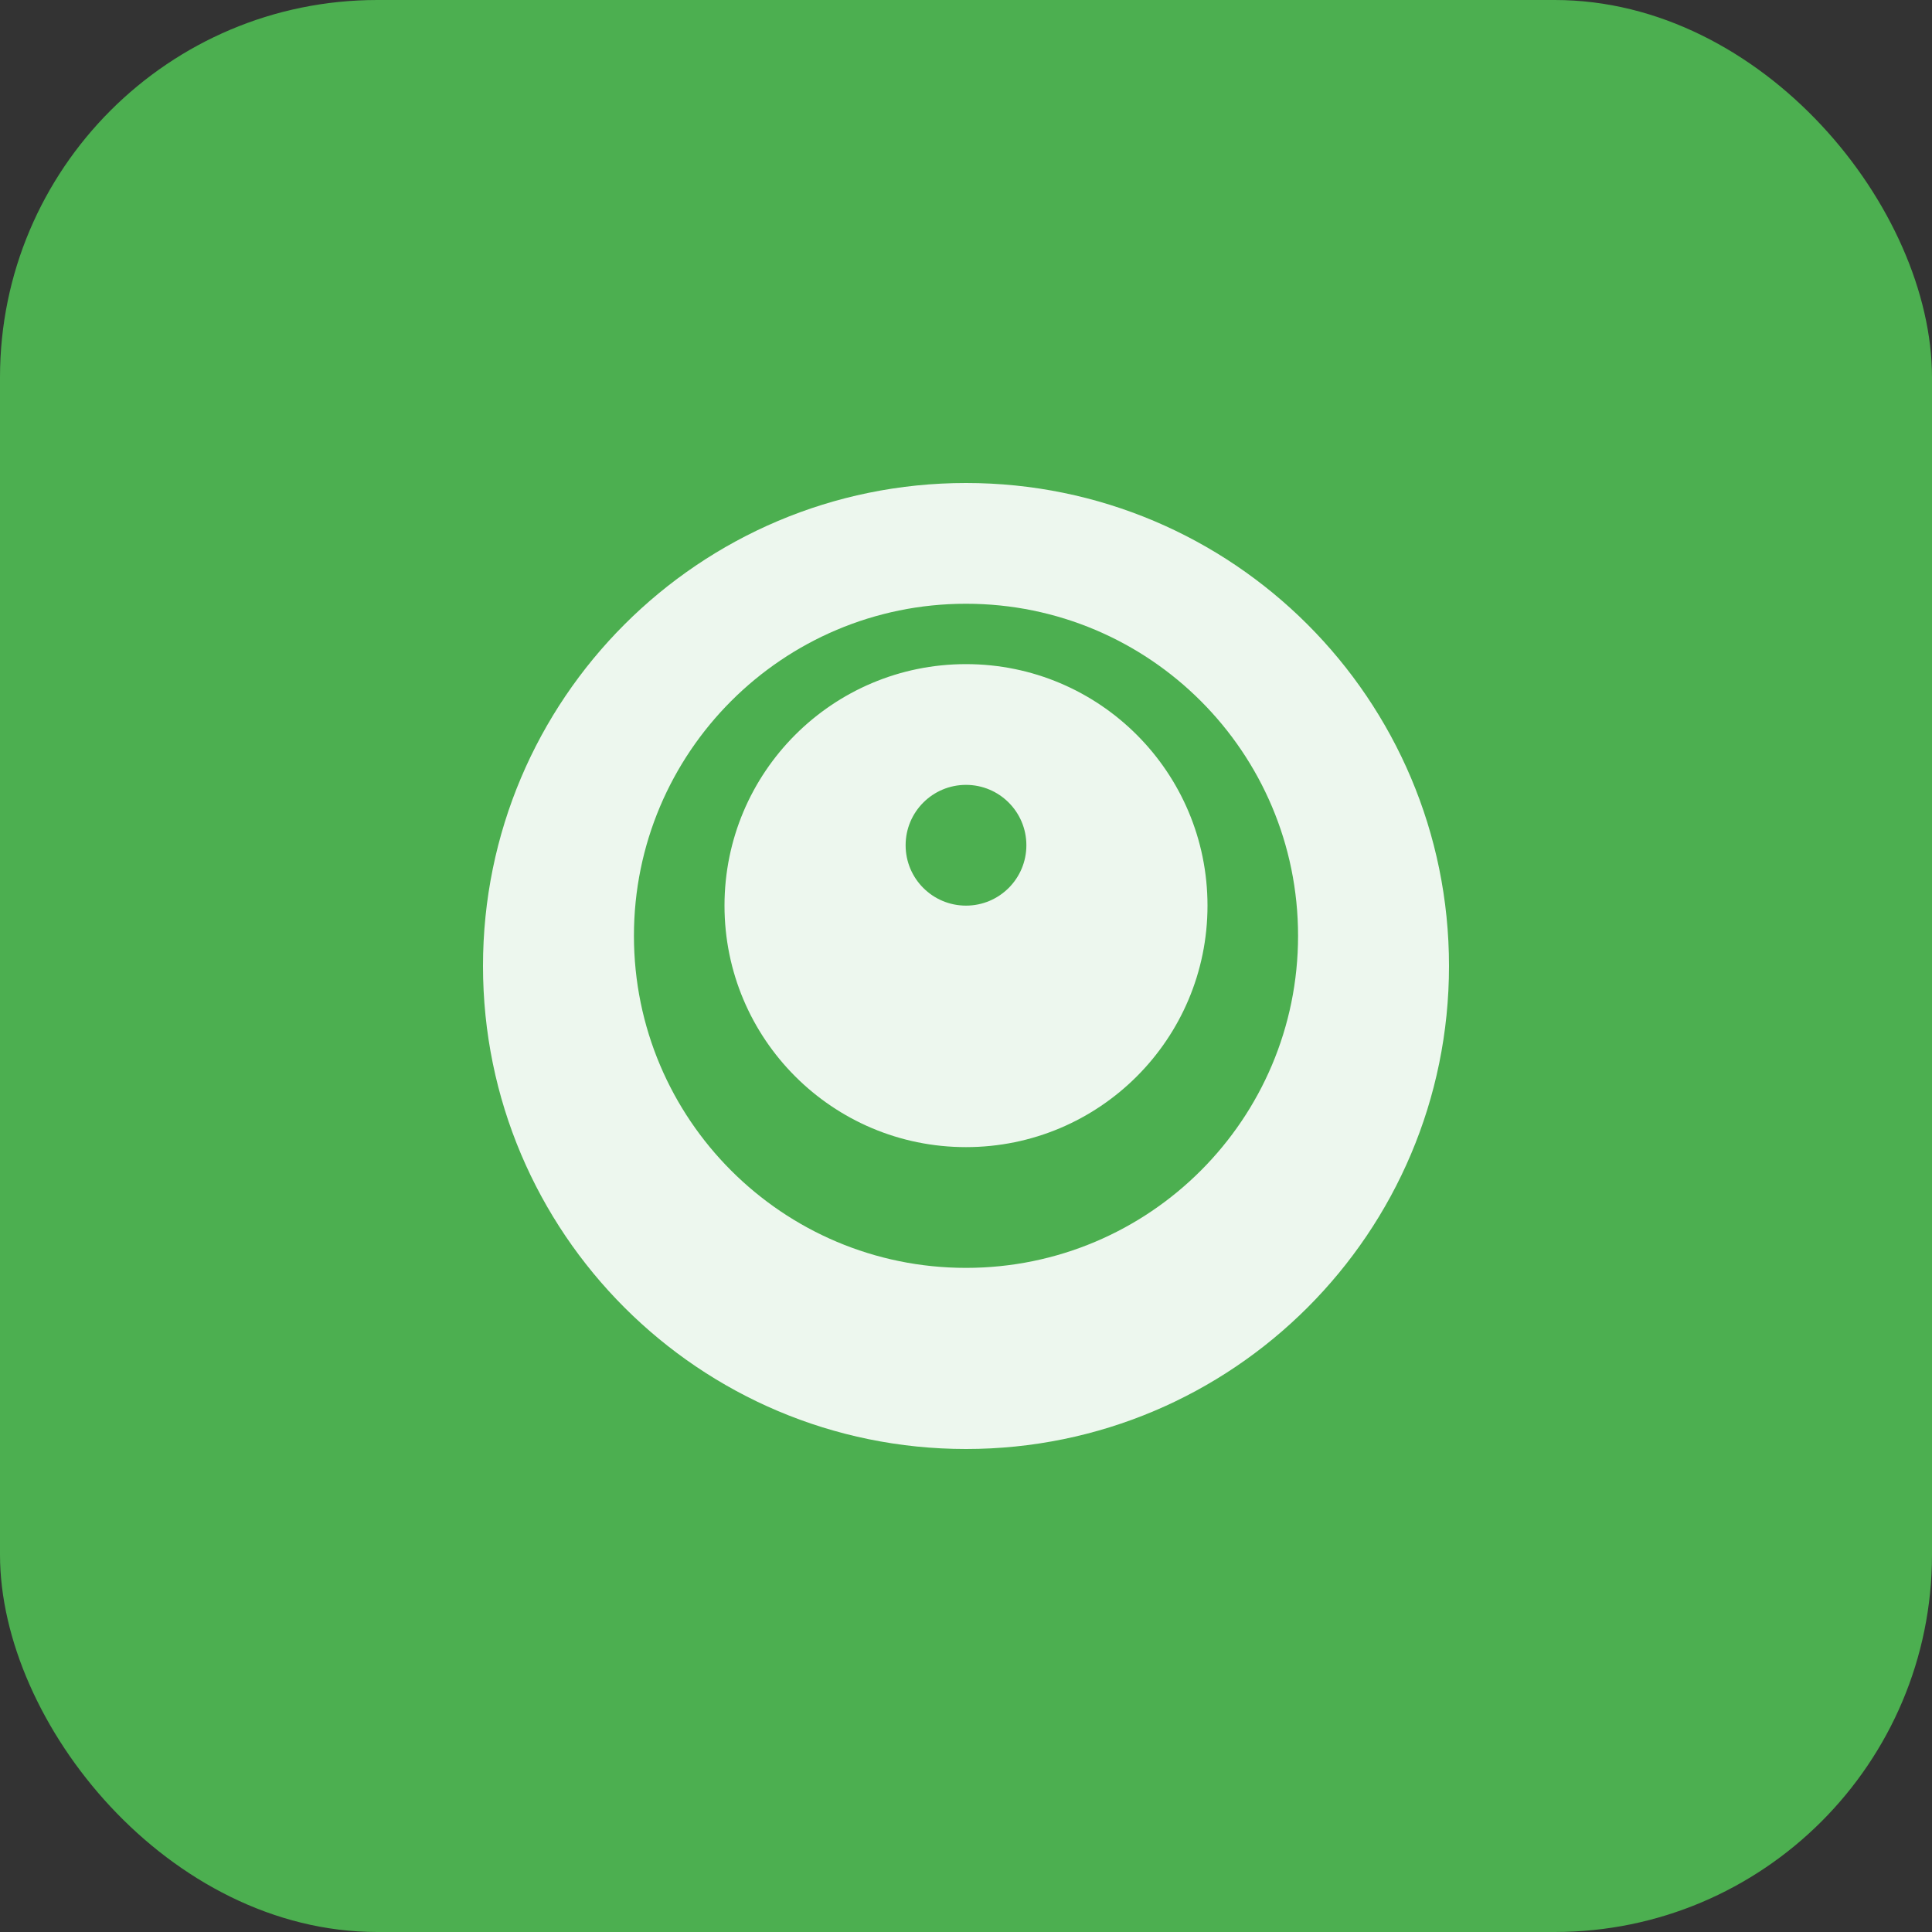<?xml version="1.0" encoding="UTF-8"?>
<svg width="128" height="128" viewBox="0 0 128 128" fill="none" xmlns="http://www.w3.org/2000/svg">
  <rect x="0" y="0" width="128" height="128" fill="#333333" stroke="none"/>
  <rect width="128" height="128" rx="25" fill="#4CAF50"/>
  <path d="M32 64C32 46.327 46.327 32 64 32C81.673 32 96 46.327 96 64C96 81.673 81.673 96 64 96C46.327 96 32 81.673 32 64Z" fill="white" fill-opacity="0.9"/>
  <path d="M64 40C51.85 40 42 49.85 42 62C42 74.15 51.85 84 64 84C76.15 84 86 74.15 86 62C86 49.85 76.15 40 64 40ZM64 76C55.16 76 48 68.84 48 60C48 51.16 55.16 44 64 44C72.84 44 80 51.16 80 60C80 68.84 72.84 76 64 76Z" fill="#4CAF50"/>
  <path d="M64 52C61.79 52 60 53.79 60 56C60 58.21 61.79 60 64 60C66.21 60 68 58.21 68 56C68 53.79 66.21 52 64 52Z" fill="#4CAF50"/>
</svg>
